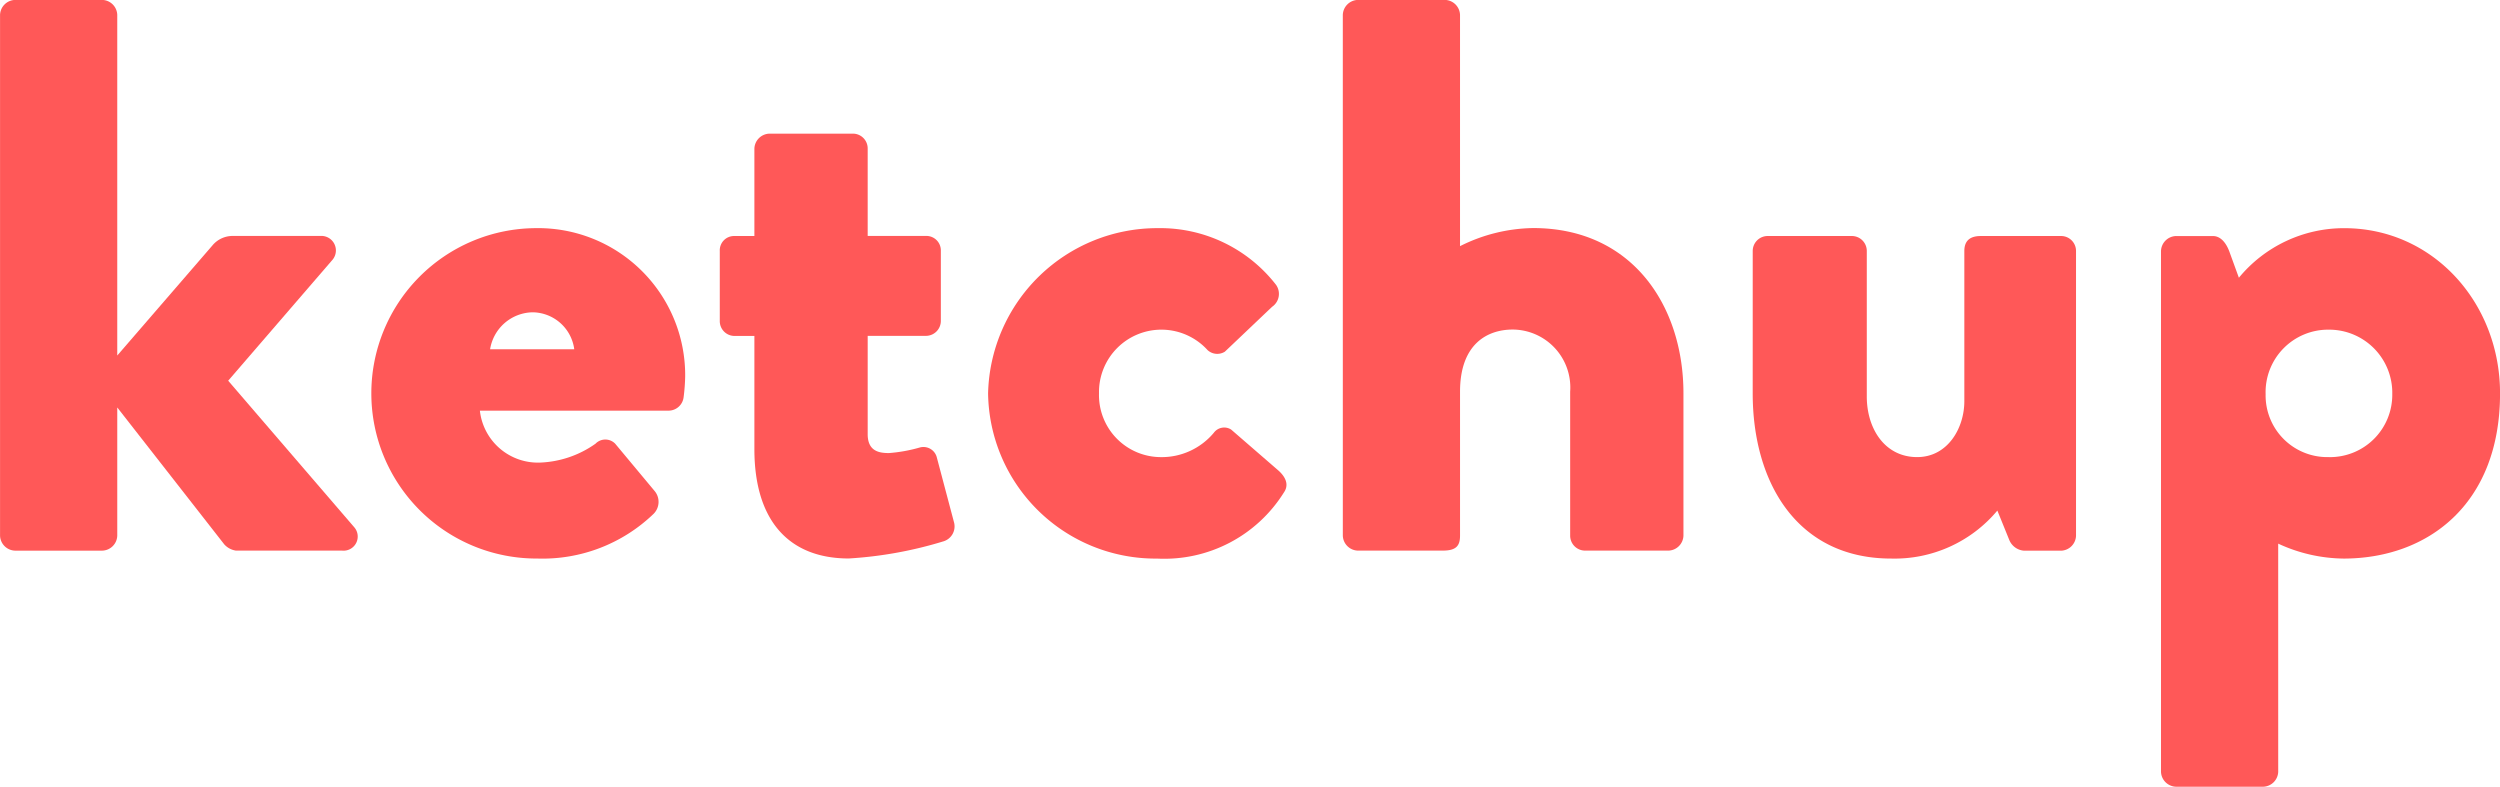 <svg xmlns="http://www.w3.org/2000/svg" width="158.9" height="50.004" viewBox="0 0 158.9 50.004">
  <g id="ketchup" transform="translate(-207.197 -397.754)" style="isolation: isolate">
    <g id="Group_612" data-name="Group 612" style="isolation: isolate">
      <path id="Path_1655" data-name="Path 1655" d="M207.2,398.7a.984.984,0,0,1,.95-.951h5.55a.984.984,0,0,1,.95.951v21.651l6.051-7a1.668,1.668,0,0,1,1.25-.6h5.6a.925.925,0,0,1,.75,1.55l-6.6,7.651,8,9.3a.9.9,0,0,1-.75,1.5H222.2a1.236,1.236,0,0,1-.75-.4l-6.8-8.7v8.151a.983.983,0,0,1-.95.95h-5.55a.983.983,0,0,1-.95-.95Z" fill="#ff5858"/>
      <path id="Path_1656" data-name="Path 1656" d="M241.247,412.255a9.348,9.348,0,0,1,9.5,9.4,12.023,12.023,0,0,1-.1,1.35.966.966,0,0,1-.949.85h-12a3.712,3.712,0,0,0,3.85,3.3,6.508,6.508,0,0,0,3.5-1.2.871.871,0,0,1,1.25,0l2.5,3a1.076,1.076,0,0,1-.049,1.449,10.174,10.174,0,0,1-7.4,2.851,10.5,10.5,0,0,1-.1-21Zm2.45,7.7a2.7,2.7,0,0,0-2.65-2.351,2.787,2.787,0,0,0-2.7,2.351Z" fill="#ff5858"/>
      <path id="Path_1657" data-name="Path 1657" d="M255.146,419.106h-1.3a.94.94,0,0,1-.9-.95v-4.45a.909.909,0,0,1,.9-.951h1.3V407.2a.984.984,0,0,1,.95-.951h5.351a.941.941,0,0,1,.9.951v5.55h3.7a.92.92,0,0,1,.95.951v4.45a.949.949,0,0,1-.95.95h-3.7v6.25c0,1.1.75,1.2,1.35,1.2a9.685,9.685,0,0,0,1.95-.351.877.877,0,0,1,1.1.65l1.1,4.151a.994.994,0,0,1-.65,1.15,25.749,25.749,0,0,1-6.051,1.1c-3.8,0-6-2.4-6-6.95Z" fill="#ff5858"/>
      <path id="Path_1658" data-name="Path 1658" d="M280.8,412.255a9.313,9.313,0,0,1,7.5,3.6.994.994,0,0,1-.25,1.4l-3,2.851a.91.91,0,0,1-1.1-.1,3.966,3.966,0,0,0-6.9,2.751,3.94,3.94,0,0,0,3.9,4.051,4.316,4.316,0,0,0,3.4-1.55.819.819,0,0,1,1.1-.2l3,2.6c.45.4.7.9.35,1.4a8.964,8.964,0,0,1-8.05,4.2A10.648,10.648,0,0,1,270,422.756,10.758,10.758,0,0,1,280.8,412.255Z" fill="#ff5858"/>
      <path id="Path_1659" data-name="Path 1659" d="M292.546,398.7a.984.984,0,0,1,.95-.951h5.55a.984.984,0,0,1,.95.951v14.7a10.633,10.633,0,0,1,4.65-1.15c6.3,0,9.551,4.951,9.551,10.5v9.051a.983.983,0,0,1-.95.95h-5.3a.949.949,0,0,1-.95-.95v-9.151a3.683,3.683,0,0,0-3.649-3.95c-1.6,0-3.351.9-3.351,3.95v9.151c0,.65-.25.95-1.1.95h-5.4a.983.983,0,0,1-.95-.95Z" fill="#ff5858"/>
      <path id="Path_1660" data-name="Path 1660" d="M318.6,413.706a.95.95,0,0,1,.95-.951h5.35a.95.95,0,0,1,.95.951v9.25c0,2.051,1.15,3.851,3.2,3.851,1.95,0,3-1.851,3-3.551v-9.55c0-.8.55-.951,1.05-.951h5.1a.949.949,0,0,1,.949.951v18.1a.983.983,0,0,1-.949.95h-2.35a1.1,1.1,0,0,1-.951-.7l-.75-1.85a8.51,8.51,0,0,1-6.75,3.05c-5.951,0-8.8-4.8-8.8-10.5Z" fill="#ff5858"/>
      <path id="Path_1661" data-name="Path 1661" d="M352,446.808a.983.983,0,0,1-.95.95H345.5a.983.983,0,0,1-.95-.95v-33.1a.984.984,0,0,1,.95-.951h2.35c.5,0,.85.451,1.05,1l.6,1.651a8.652,8.652,0,0,1,6.7-3.151c5.651,0,9.9,4.75,9.9,10.5,0,7.051-4.6,10.5-9.951,10.5a10.1,10.1,0,0,1-4.15-.95Zm3.2-20a3.96,3.96,0,0,0,4.05-4,4.013,4.013,0,0,0-4.05-4.1,3.972,3.972,0,0,0-4,4.1A3.919,3.919,0,0,0,355.2,426.807Z" fill="#ff5858"/>
    </g>
  </g>
</svg>
